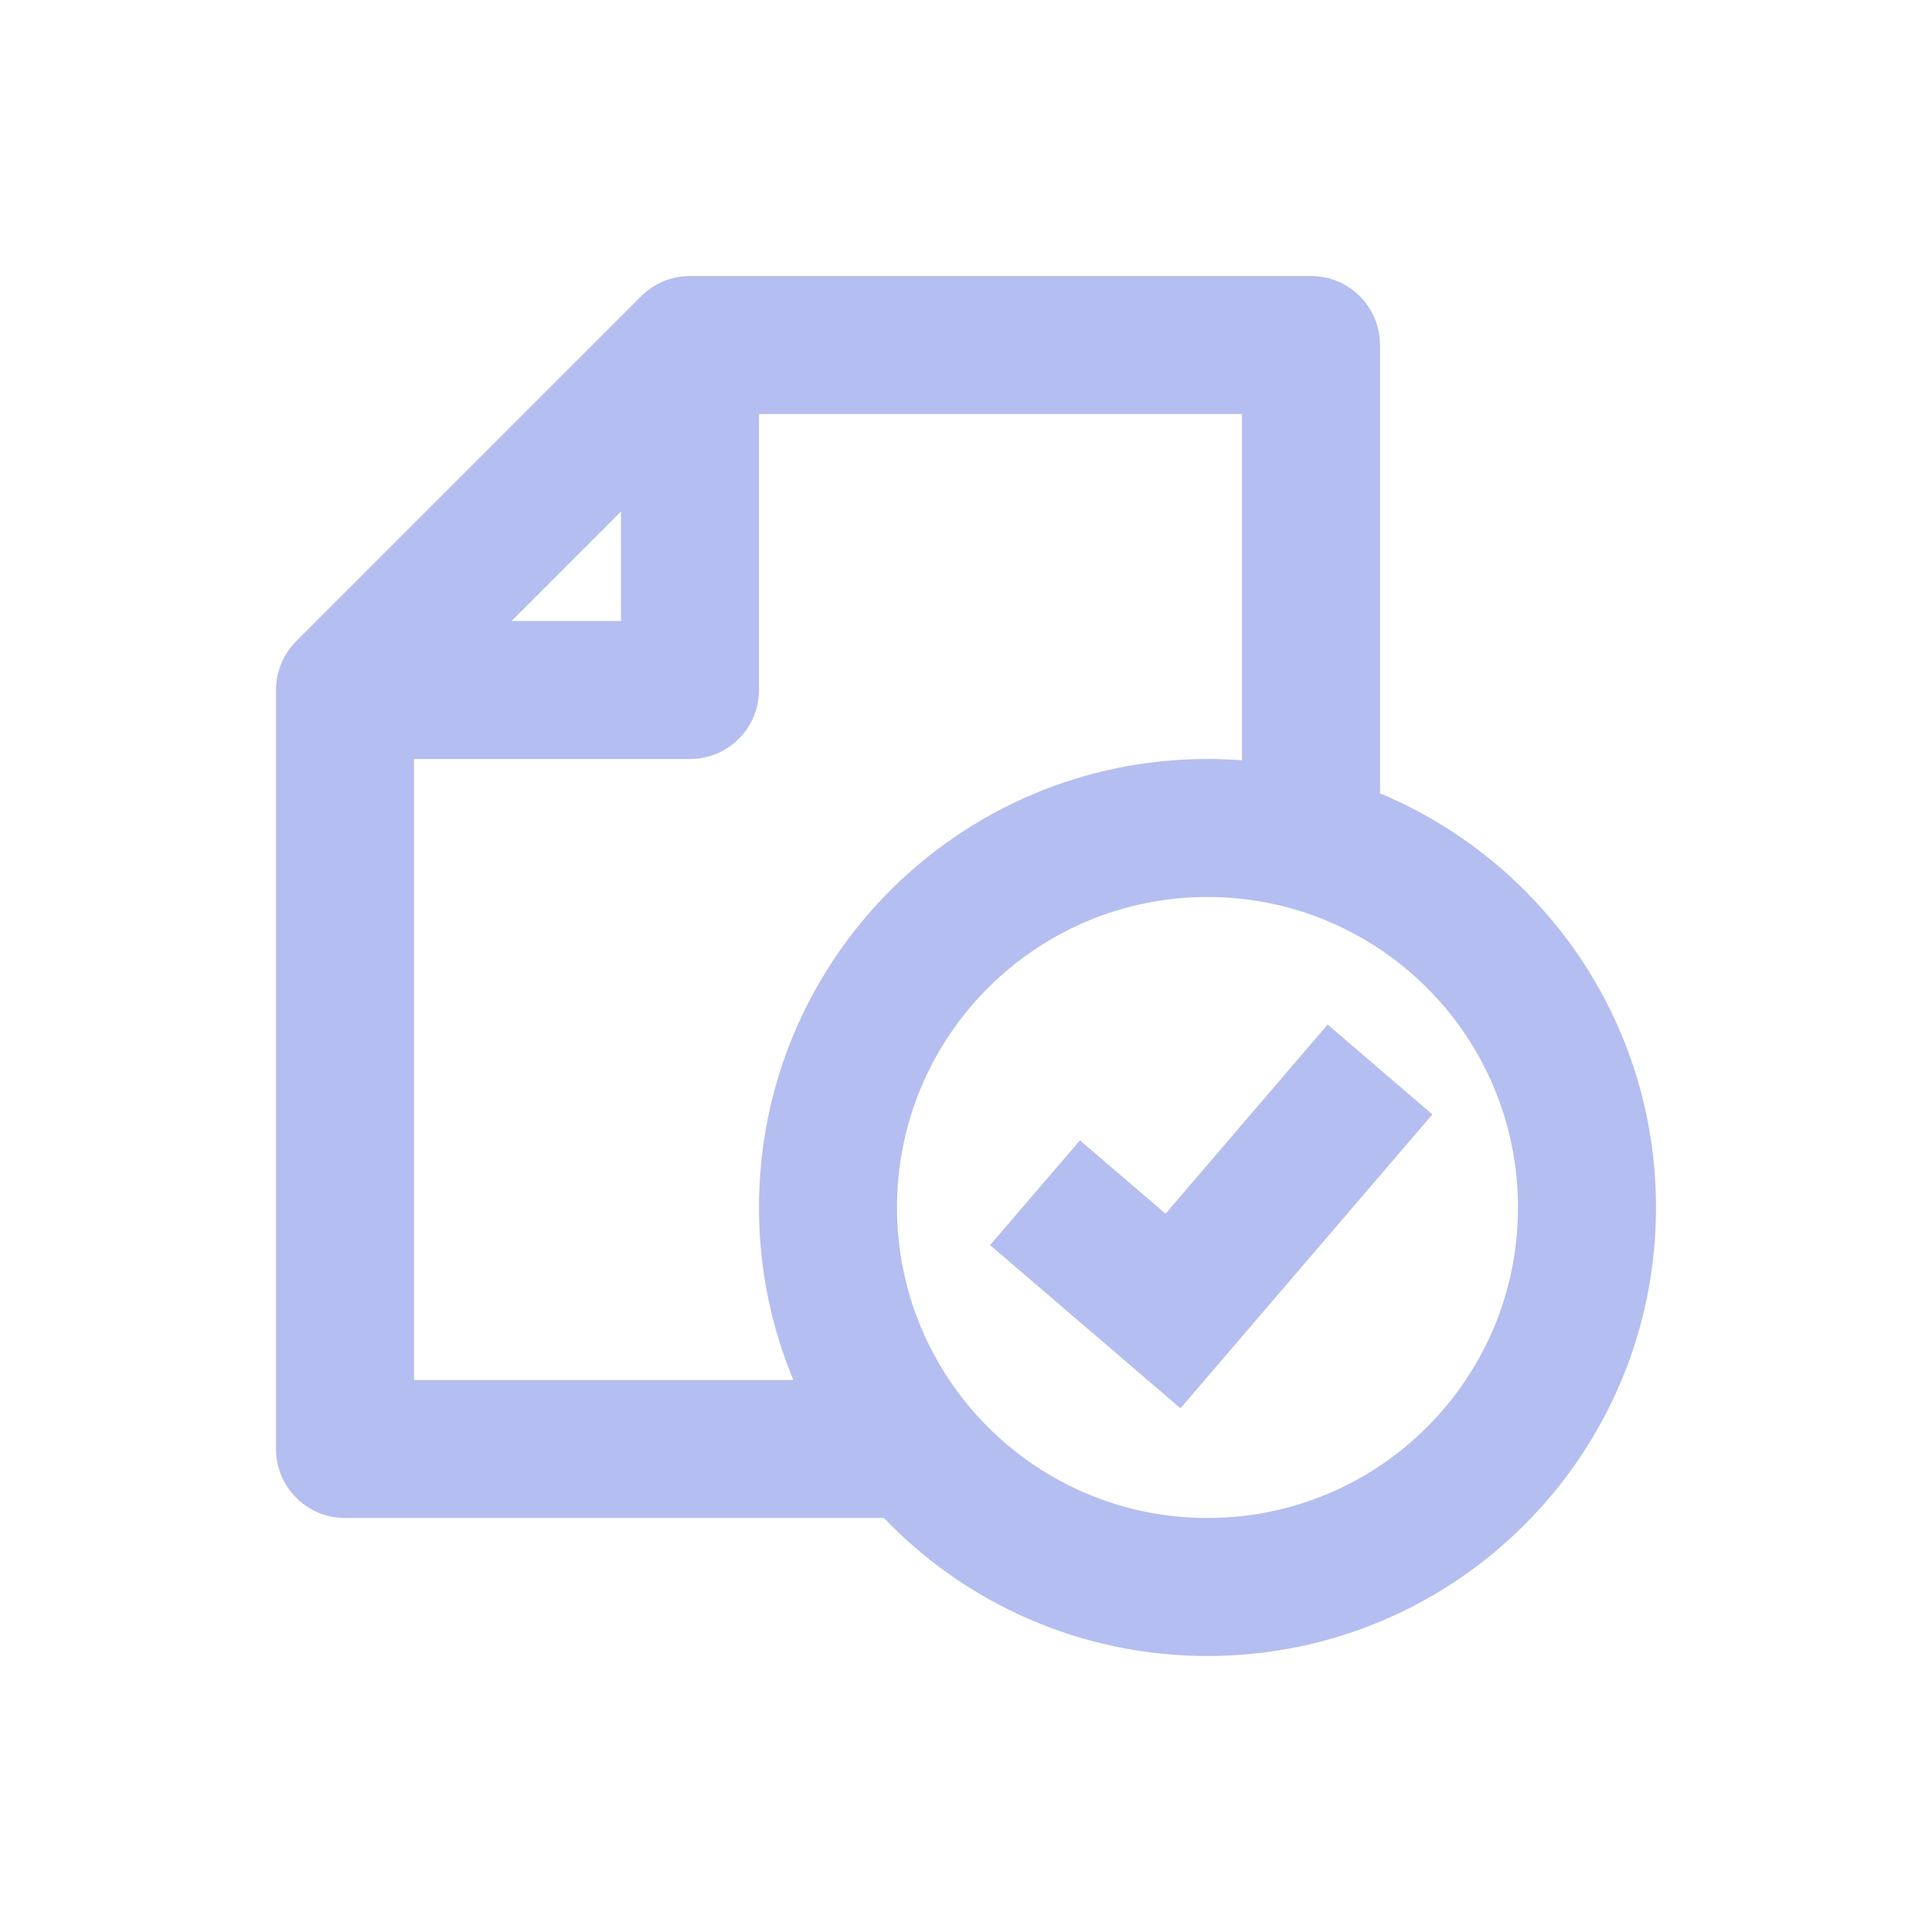 <svg width="28" height="28" viewBox="0 0 28 28" fill="none" xmlns="http://www.w3.org/2000/svg">
<g filter="url(#filter0_d)">
<path fill-rule="evenodd" clip-rule="evenodd" d="M9.293 0.293C9.48 0.105 9.735 0 10 0H19C19.552 0 20 0.448 20 1V7.498C22.349 8.478 24 10.796 24 13.5C24 17.09 21.09 20 17.5 20C15.657 20 13.992 19.233 12.81 18H5C4.448 18 4 17.552 4 17V6C4 5.735 4.105 5.48 4.293 5.293L9.293 0.293ZM18 2V7.019C17.835 7.006 17.668 7 17.5 7C13.91 7 11 9.91 11 13.5C11 14.386 11.177 15.23 11.498 16H6V7H10C10.552 7 11 6.552 11 6V2H18ZM7.414 5H9V3.414L7.414 5ZM17.5 9C15.015 9 13 11.015 13 13.5C13 15.985 15.015 18 17.5 18C19.985 18 22 15.985 22 13.5C22 11.015 19.985 9 17.5 9ZM17.759 15.651L20.759 12.151L19.241 10.849L16.892 13.59L15.651 12.527L14.349 14.045L16.349 15.759L17.108 16.41L17.759 15.651Z" fill="#B4BEF0"/>
</g>
<defs>
<filter id="filter0_d" x="0" y="0" width="28" height="28" filterUnits="userSpaceOnUse" color-interpolation-filters="sRGB">
<feFlood flood-opacity="0" result="BackgroundImageFix"/>
<feColorMatrix in="SourceAlpha" type="matrix" values="0 0 0 0 0 0 0 0 0 0 0 0 0 0 0 0 0 0 127 0"/>
<feOffset dy="4"/>
<feGaussianBlur stdDeviation="2"/>
<feColorMatrix type="matrix" values="0 0 0 0 0 0 0 0 0 0 0 0 0 0 0 0 0 0 0.25 0"/>
<feBlend mode="normal" in2="BackgroundImageFix" result="effect1_dropShadow"/>
<feBlend mode="normal" in="SourceGraphic" in2="effect1_dropShadow" result="shape"/>
</filter>
</defs>
</svg>
